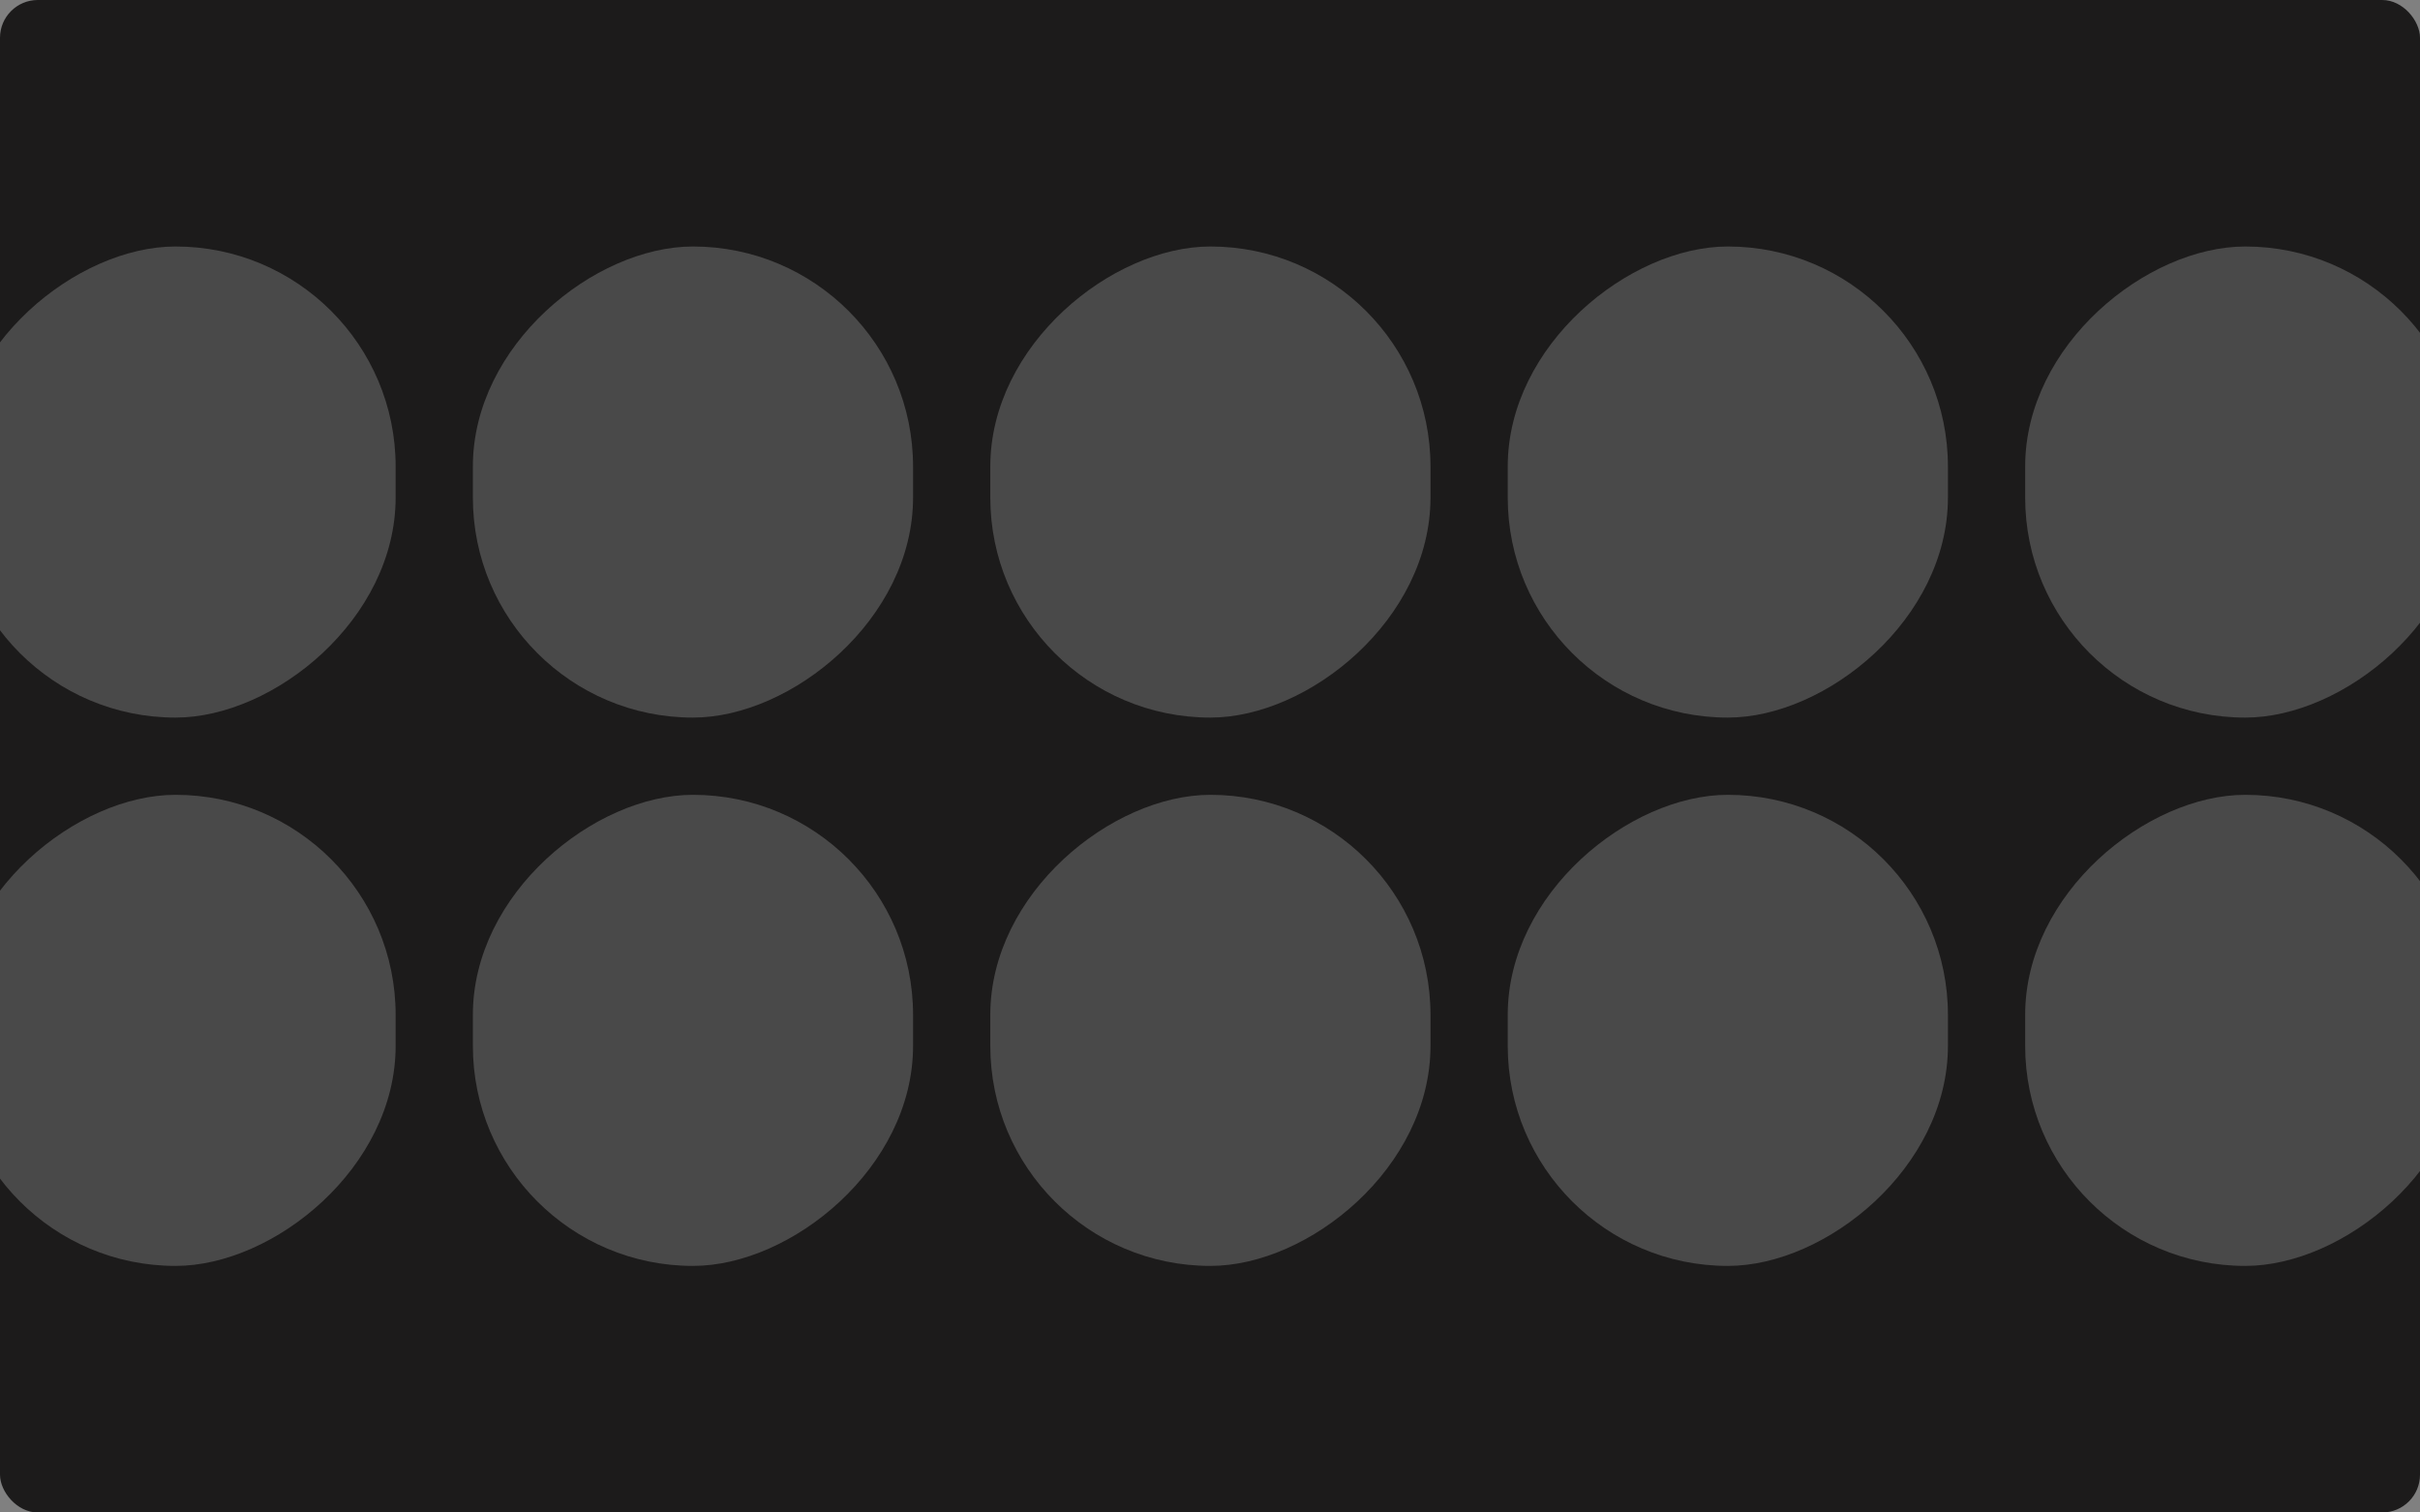 <svg width="1280" height="800" viewBox="0 0 1280 800" fill="none" xmlns="http://www.w3.org/2000/svg">
<rect x="0" y="0" width="1280" height="800" fill="#808080" stroke="none"/>
<g clip-path="url(#clip0_14846_66570)">
<rect width="1280" height="800" rx="20" fill="#1C1B1B"/>
<g style="mix-blend-mode:soft-light" opacity="0.2">
<rect x="-23.574" y="669.578" width="249.175" height="232.836" rx="116.418" transform="rotate(-90 -23.574 669.578)" fill="white"/>
<rect x="-23.574" y="379.555" width="249.175" height="232.836" rx="116.418" transform="rotate(-90 -23.574 379.555)" fill="white"/>
<rect x="250.109" y="669.578" width="249.175" height="232.836" rx="116.418" transform="rotate(-90 250.109 669.578)" fill="white"/>
<rect x="250.109" y="379.555" width="249.175" height="232.836" rx="116.418" transform="rotate(-90 250.109 379.555)" fill="white"/>
<rect x="523.793" y="669.578" width="249.175" height="232.836" rx="116.418" transform="rotate(-90 523.793 669.578)" fill="white"/>
<rect x="523.793" y="379.555" width="249.175" height="232.836" rx="116.418" transform="rotate(-90 523.793 379.555)" fill="white"/>
<rect x="797.477" y="669.578" width="249.175" height="232.836" rx="116.418" transform="rotate(-90 797.477 669.578)" fill="white"/>
<rect x="797.477" y="379.555" width="249.175" height="232.836" rx="116.418" transform="rotate(-90 797.477 379.555)" fill="white"/>
<rect x="1071.16" y="669.578" width="249.175" height="232.836" rx="116.418" transform="rotate(-90 1071.16 669.578)" fill="white"/>
<rect x="1071.16" y="379.555" width="249.175" height="232.836" rx="116.418" transform="rotate(-90 1071.16 379.555)" fill="white"/>
</g>
</g>
<defs>
<clipPath id="clip0_14846_66570">
<rect width="1280" height="800" rx="20" fill="white"/>
</clipPath>
</defs>
</svg>
